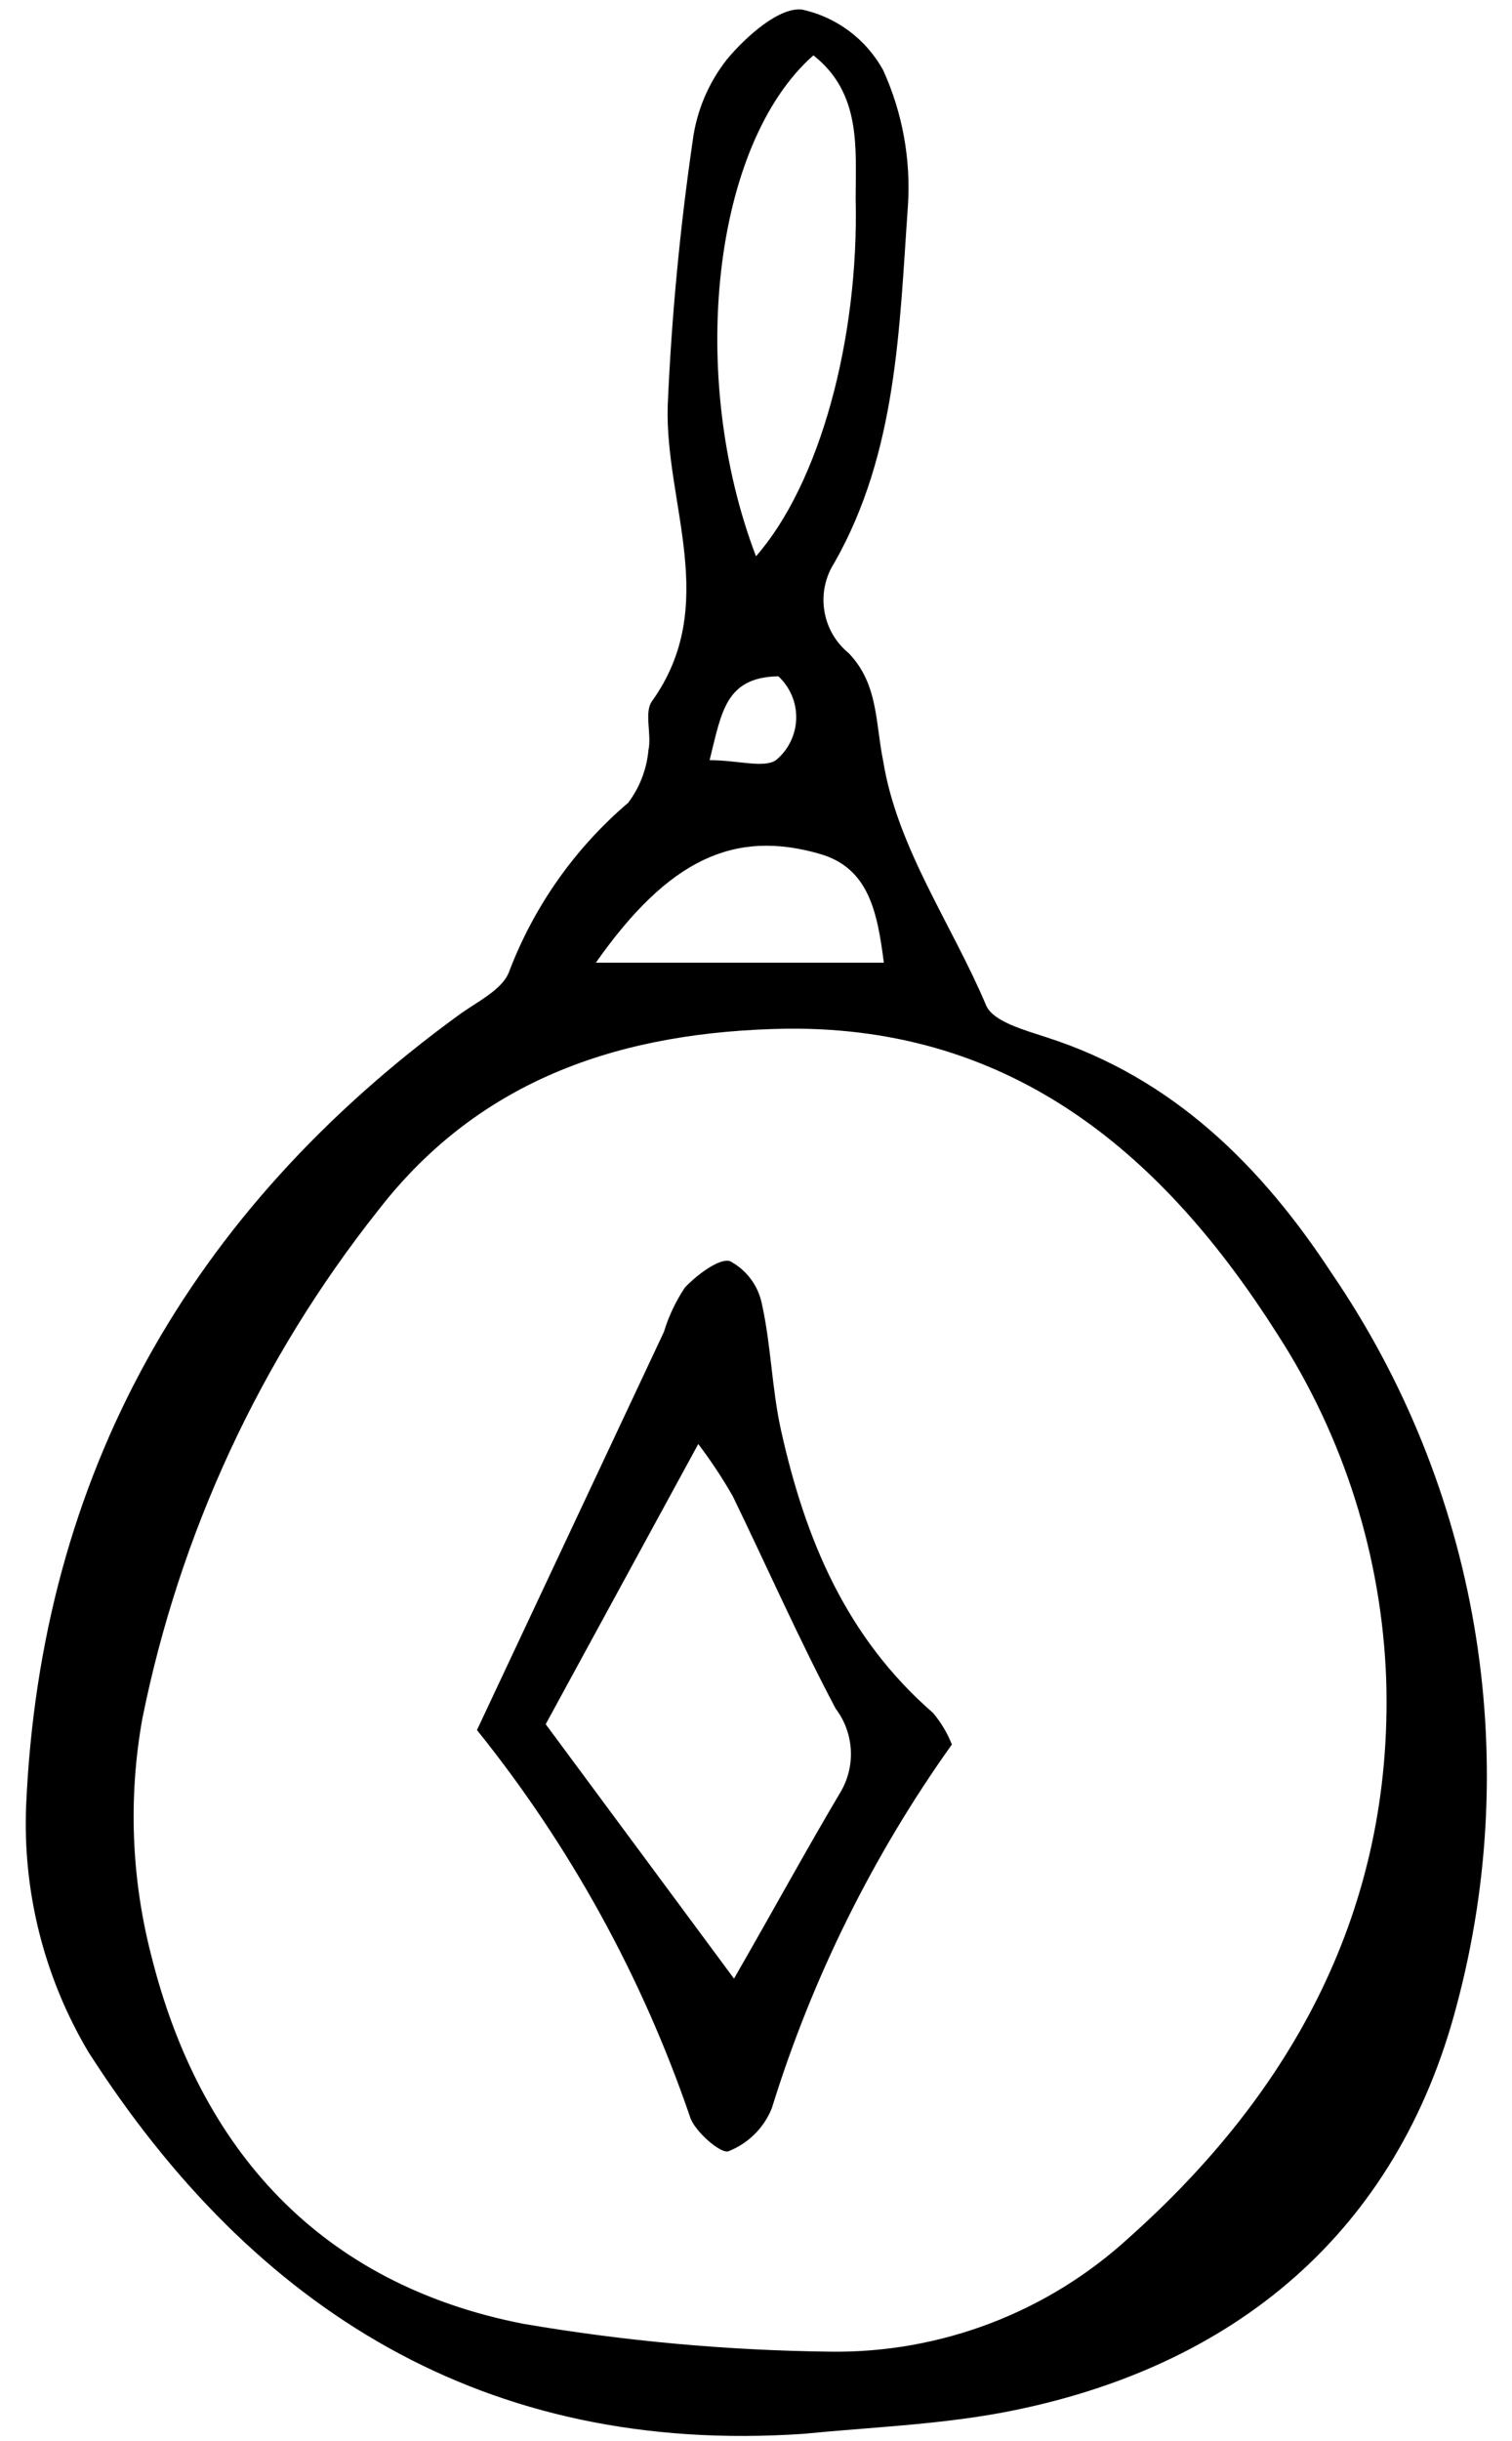 <?xml version="1.0" encoding="UTF-8"?>
<svg width="44px" height="71px" viewBox="0 0 44 71" version="1.1" xmlns="http://www.w3.org/2000/svg" xmlns:xlink="http://www.w3.org/1999/xlink">
    <!-- Generator: Sketch 49.1 (51147) - http://www.bohemiancoding.com/sketch -->
    <title>ornament</title>
    <desc>Created with Sketch.</desc>
    <defs></defs>
    <g id="Images" stroke="none" stroke-width="1" fill="none" fill-rule="evenodd">
        <g id="ornament" fill="#000000" fill-rule="nonzero">
            <path d="M23.38,70.79 C14.12,71.42 7.38,67.19 2.57,59.68 C1.289,57.521 0.66,55.038 0.76,52.53 C1.18,42.9 5.52,35.23 13.34,29.53 C13.87,29.14 14.63,28.79 14.82,28.25 C15.544,26.352 16.734,24.667 18.28,23.35 C18.615,22.905 18.819,22.375 18.87,21.82 C18.97,21.36 18.74,20.73 18.97,20.4 C20.97,17.61 19.35,14.67 19.43,11.81 C19.542,9.223 19.786,6.643 20.16,4.08 C20.274,3.217 20.62,2.402 21.16,1.72 C21.72,1.05 22.69,0.19 23.35,0.28 C24.35,0.501 25.206,1.143 25.7,2.04 C26.264,3.28 26.511,4.641 26.42,6 C26.17,9.53 26.11,13.15 24.28,16.37 C23.731,17.226 23.912,18.358 24.7,19 C25.56,19.9 25.47,21 25.7,22.13 C26.11,24.67 27.7,26.88 28.7,29.25 C28.91,29.72 29.82,29.96 30.45,30.17 C34.14,31.35 36.72,33.93 38.75,37.03 C43.01,43.26 44.339,51.039 42.39,58.33 C40.67,64.89 35.95,68.89 29.18,70.17 C27.24,70.53 25.3,70.6 23.38,70.79 Z M22.89,29.92 C18.16,30 14,31.33 11,35.21 C7.577,39.529 5.226,44.597 4.14,50 C3.733,52.282 3.821,54.625 4.4,56.87 C5.81,62.53 9.33,66.44 15.23,67.59 C18.174,68.093 21.153,68.364 24.14,68.4 C27.369,68.449 30.494,67.257 32.87,65.07 C37.6,60.85 40.54,55.54 40.34,48.87 C40.213,45.289 39.117,41.809 37.17,38.8 C33.9,33.65 29.54,29.85 22.89,29.92 Z M22,16.18 C23.85,14.07 25,9.86 24.9,5.77 C24.9,4.31 25.07,2.71 23.67,1.61 C20.73,4.2 20,10.94 22,16.18 Z M17.34,28 L25.72,28 C25.53,26.5 25.27,25.25 23.87,24.84 C21.36,24.11 19.45,25 17.34,28 Z M20.65,22.11 C21.46,22.11 22.23,22.35 22.58,22.11 C22.941,21.813 23.156,21.374 23.17,20.906 C23.183,20.438 22.994,19.988 22.65,19.67 C21.11,19.7 21,20.71 20.65,22.11 Z" id="Shape"></path>
            <path d="M13.88,50.32 L19.32,38.74 C19.459,38.282 19.665,37.848 19.93,37.45 C20.28,37.08 20.93,36.59 21.24,36.68 C21.72,36.933 22.062,37.388 22.17,37.92 C22.44,39.13 22.46,40.4 22.73,41.61 C23.43,44.75 24.61,47.61 27.15,49.82 C27.382,50.095 27.568,50.405 27.7,50.74 C25.4,53.965 23.631,57.536 22.46,61.32 C22.23,61.892 21.774,62.345 21.2,62.57 C20.98,62.66 20.2,61.98 20.08,61.57 C18.682,57.488 16.584,53.682 13.88,50.32 Z M15.88,50.15 L21.36,57.55 C22.51,55.55 23.47,53.79 24.48,52.09 C24.908,51.333 24.845,50.393 24.32,49.7 C23.26,47.7 22.32,45.57 21.32,43.51 C21.019,42.986 20.685,42.482 20.32,42 L15.88,50.15 Z" id="Shape"></path>
        </g>
    </g>
</svg>